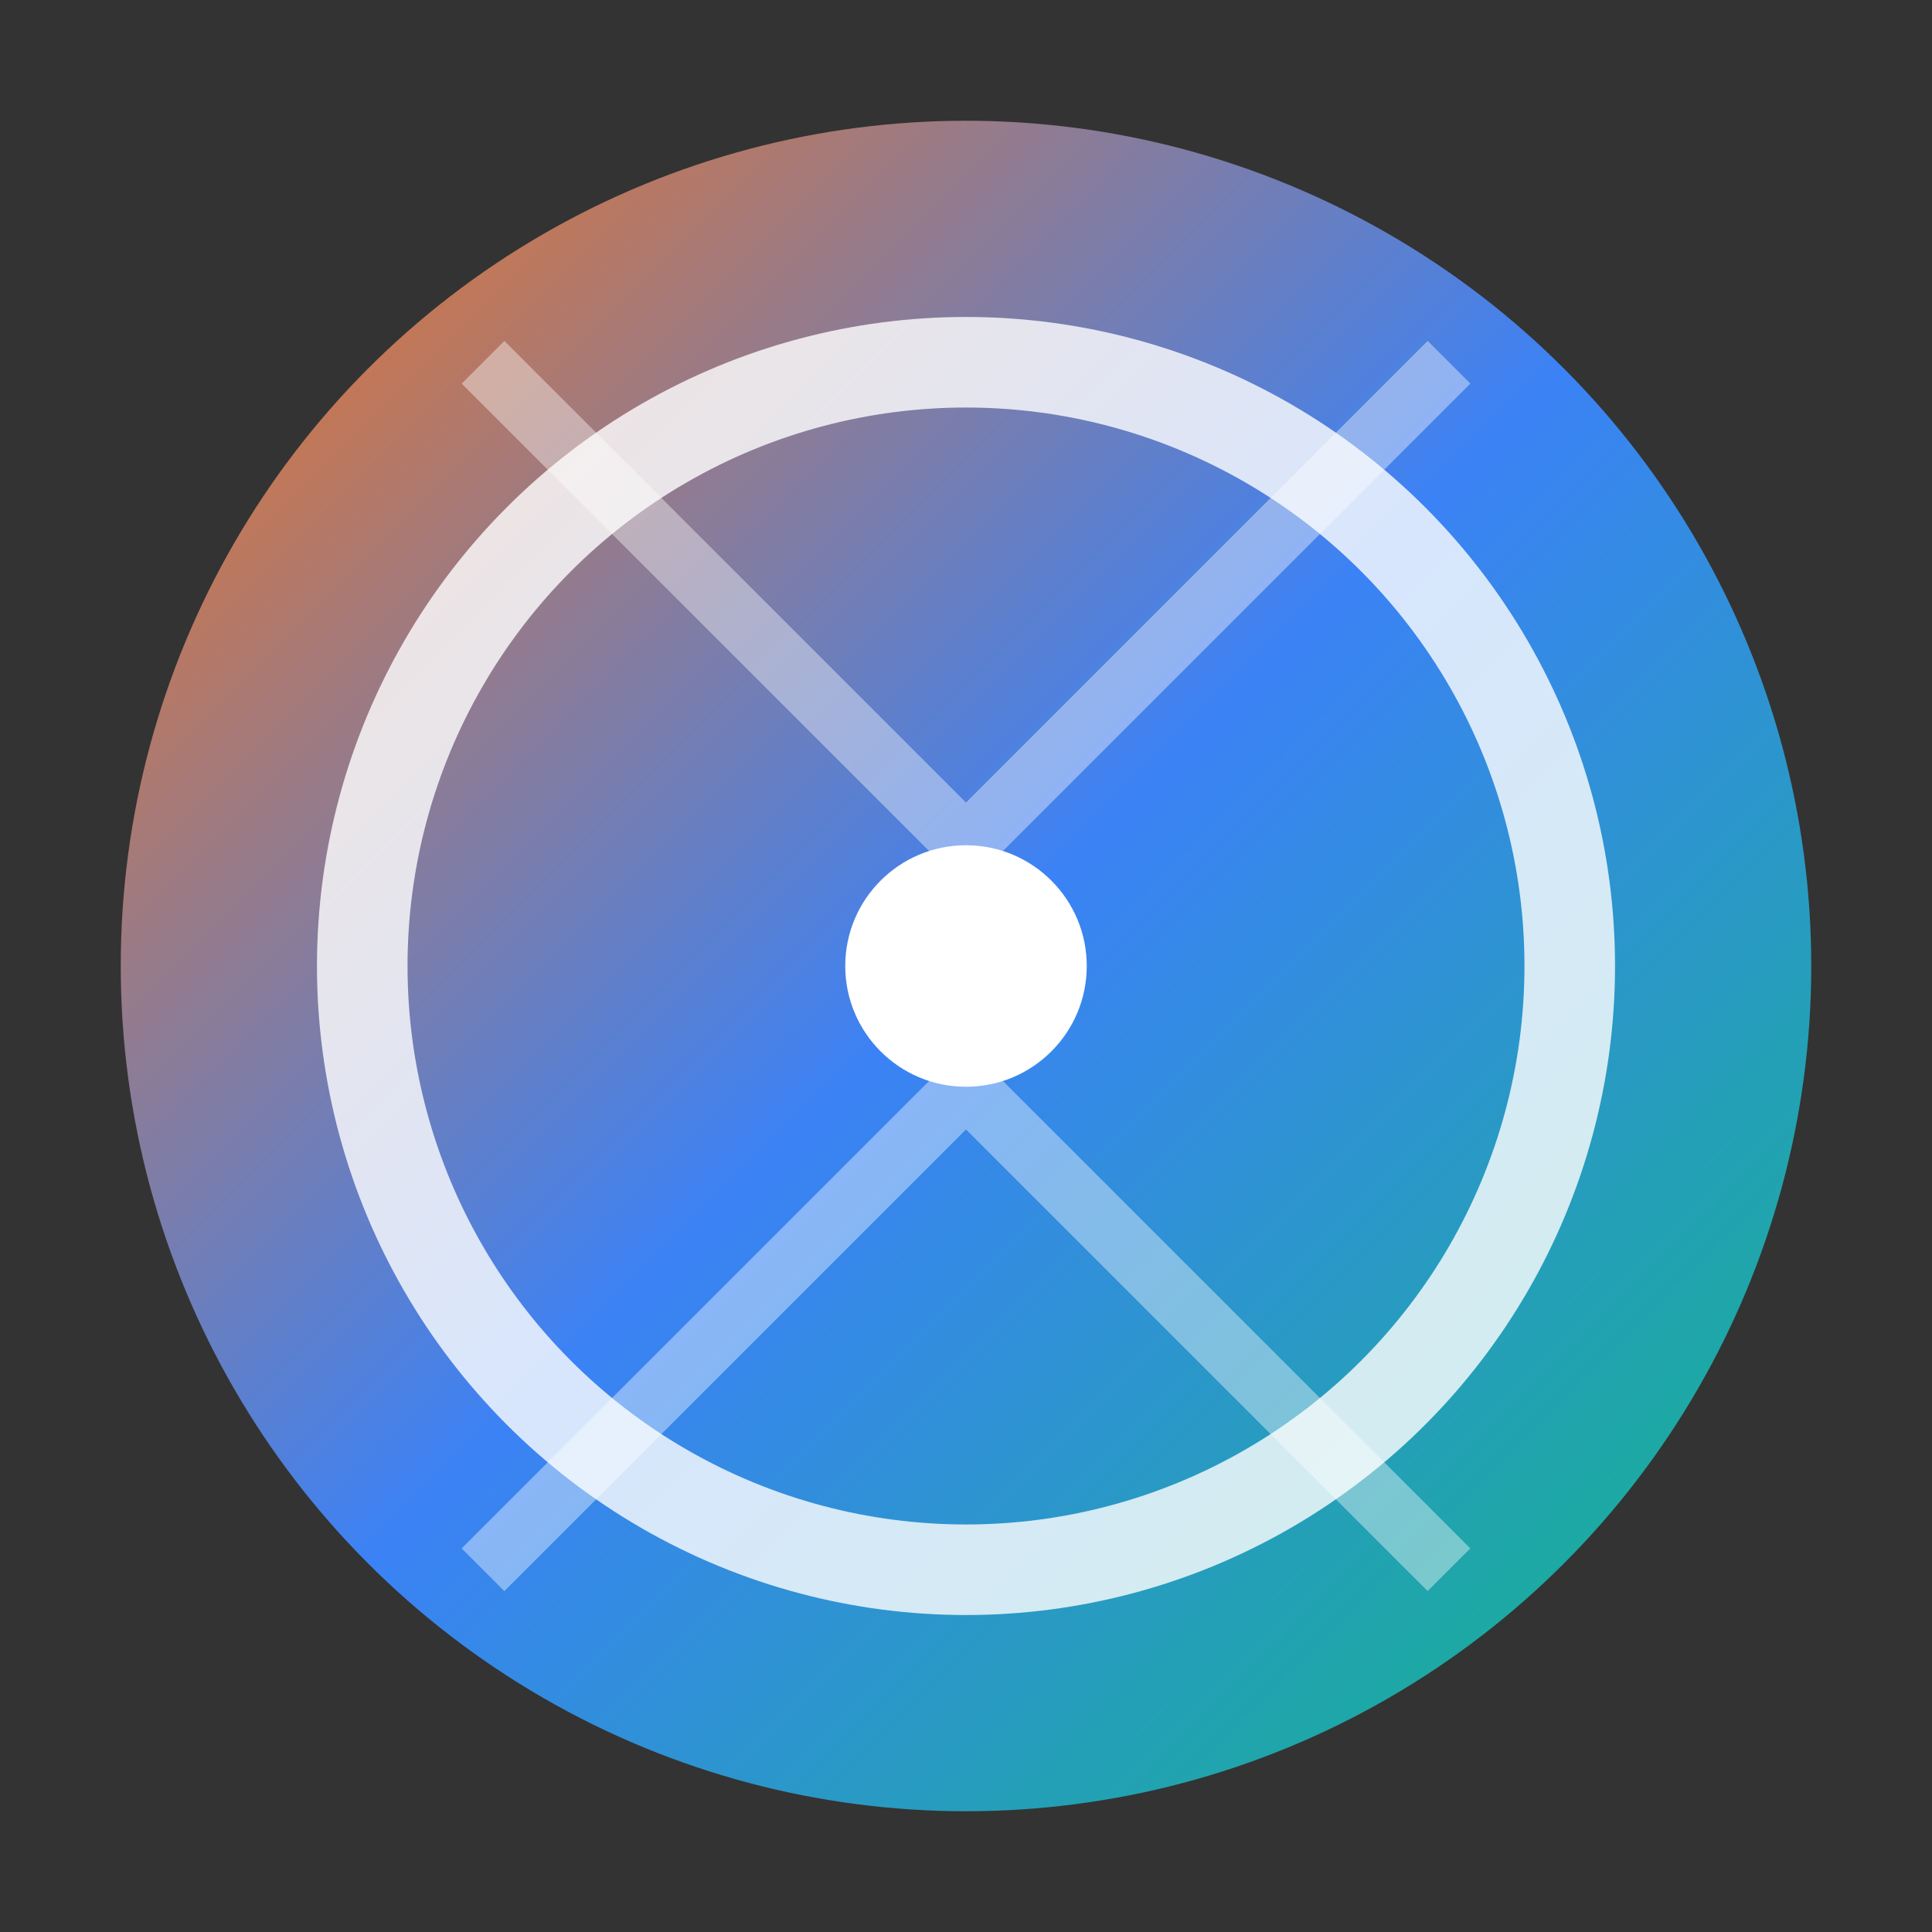 <svg width="32" height="32" viewBox="0 0 32 32" xmlns="http://www.w3.org/2000/svg">
  <rect x="0" y="0" width="32" height="32" fill="#333333" stroke="none"/>
  <defs>
    <linearGradient id="faviconGradient" x1="0%" y1="0%" x2="100%" y2="100%">
      <stop offset="0%" style="stop-color:#f97316;stop-opacity:1" />
      <stop offset="50%" style="stop-color:#3b82f6;stop-opacity:1" />
      <stop offset="100%" style="stop-color:#10b981;stop-opacity:1" />
    </linearGradient>
  </defs>
  
  <!-- Main Plate -->
  <circle cx="16" cy="16" r="14" fill="url(#faviconGradient)"/>
  
  <!-- Inner Ring -->
  <circle cx="16" cy="16" r="10" fill="none" stroke="white" stroke-width="1.5" opacity="0.8"/>
  
  <!-- Center -->
  <circle cx="16" cy="16" r="2" fill="white"/>
  
  <!-- Cultural Pattern -->
  <g opacity="0.4" stroke="white" stroke-width="1" fill="none">
    <path d="M8 6 L16 14 L24 6"/>
    <path d="M8 26 L16 18 L24 26"/>
  </g>
</svg>
